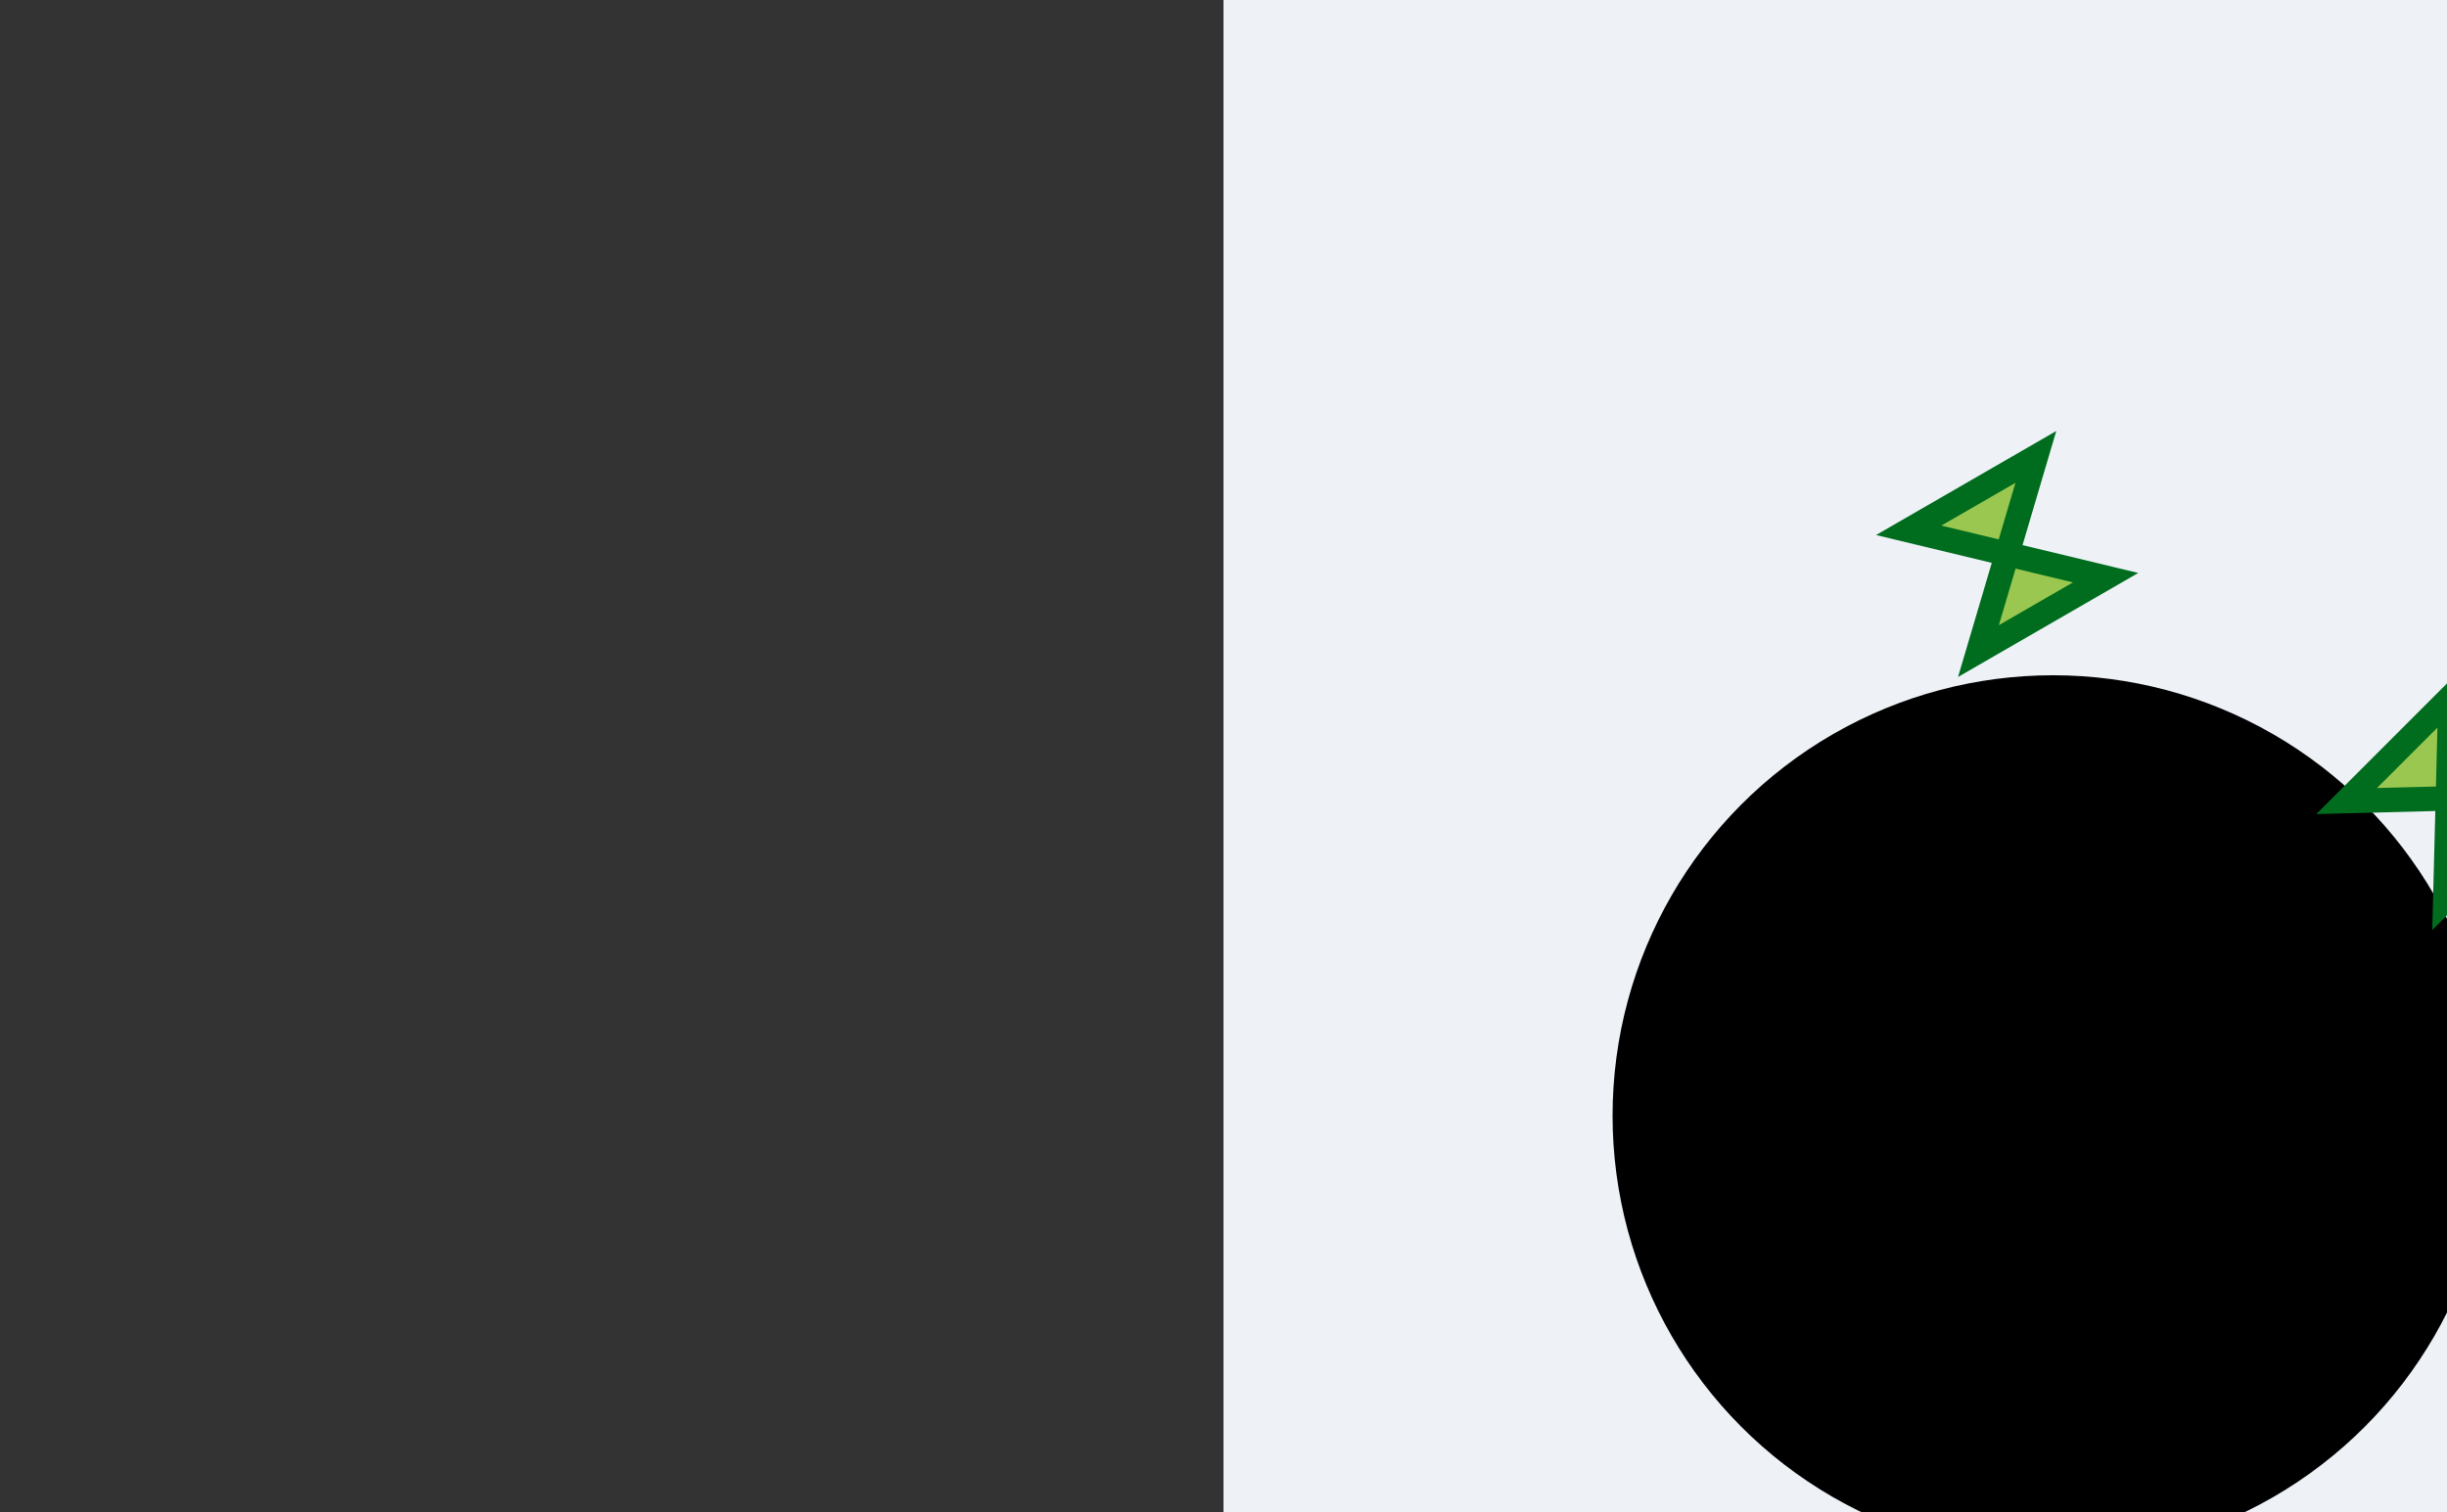 <svg xmlns="http://www.w3.org/2000/svg" viewBox="-50 0 100 61.8">
  <rect x="-50" y="0" width="100" height="61.8" fill="#333333" stroke="none"/>
  <!-- Balloon landscape boundaries -->
  <rect width="100%" height="61.8" fill="#eef2f7"/>

  <!-- Mountains (circles) -->
  <circle cx="33.9" cy="45.6" r="18"/>
  <circle cx="66.1" cy="22.9" r="12.5"/>

  <!-- Rivers (paths) -->
  <path d="M75,61.8 Q90,43.5 85,25 A15,15 0 0 0 70,5 A15,15 0 0 1 65,25 A15,15 0 0 1 70,0 Q65,14.5 50,31.8" stroke="#bdcfe0" fill="transparent"/>

  <!-- Trees (polygons) -->
  <polygon points="47,29.8 53,29.8 47,35.5 53,35.5" transform="rotate(-45 50 32.6)" stroke="#006d1e" fill="#9ac74f"/>
  <polygon points="29,19.8 35,19.8 29,25.5 35,25.5" transform="rotate(-30 32 22.6)" stroke="#006d1e" fill="#9ac74f"/>

  <!-- Sun (circle) animation -->
  <circle cx="90" cy="30.9" r="8">
    <animate attributeName="cx" from="90" to="5" dur="10s" repeatCount="indefinite"/>
  </circle>
</svg>